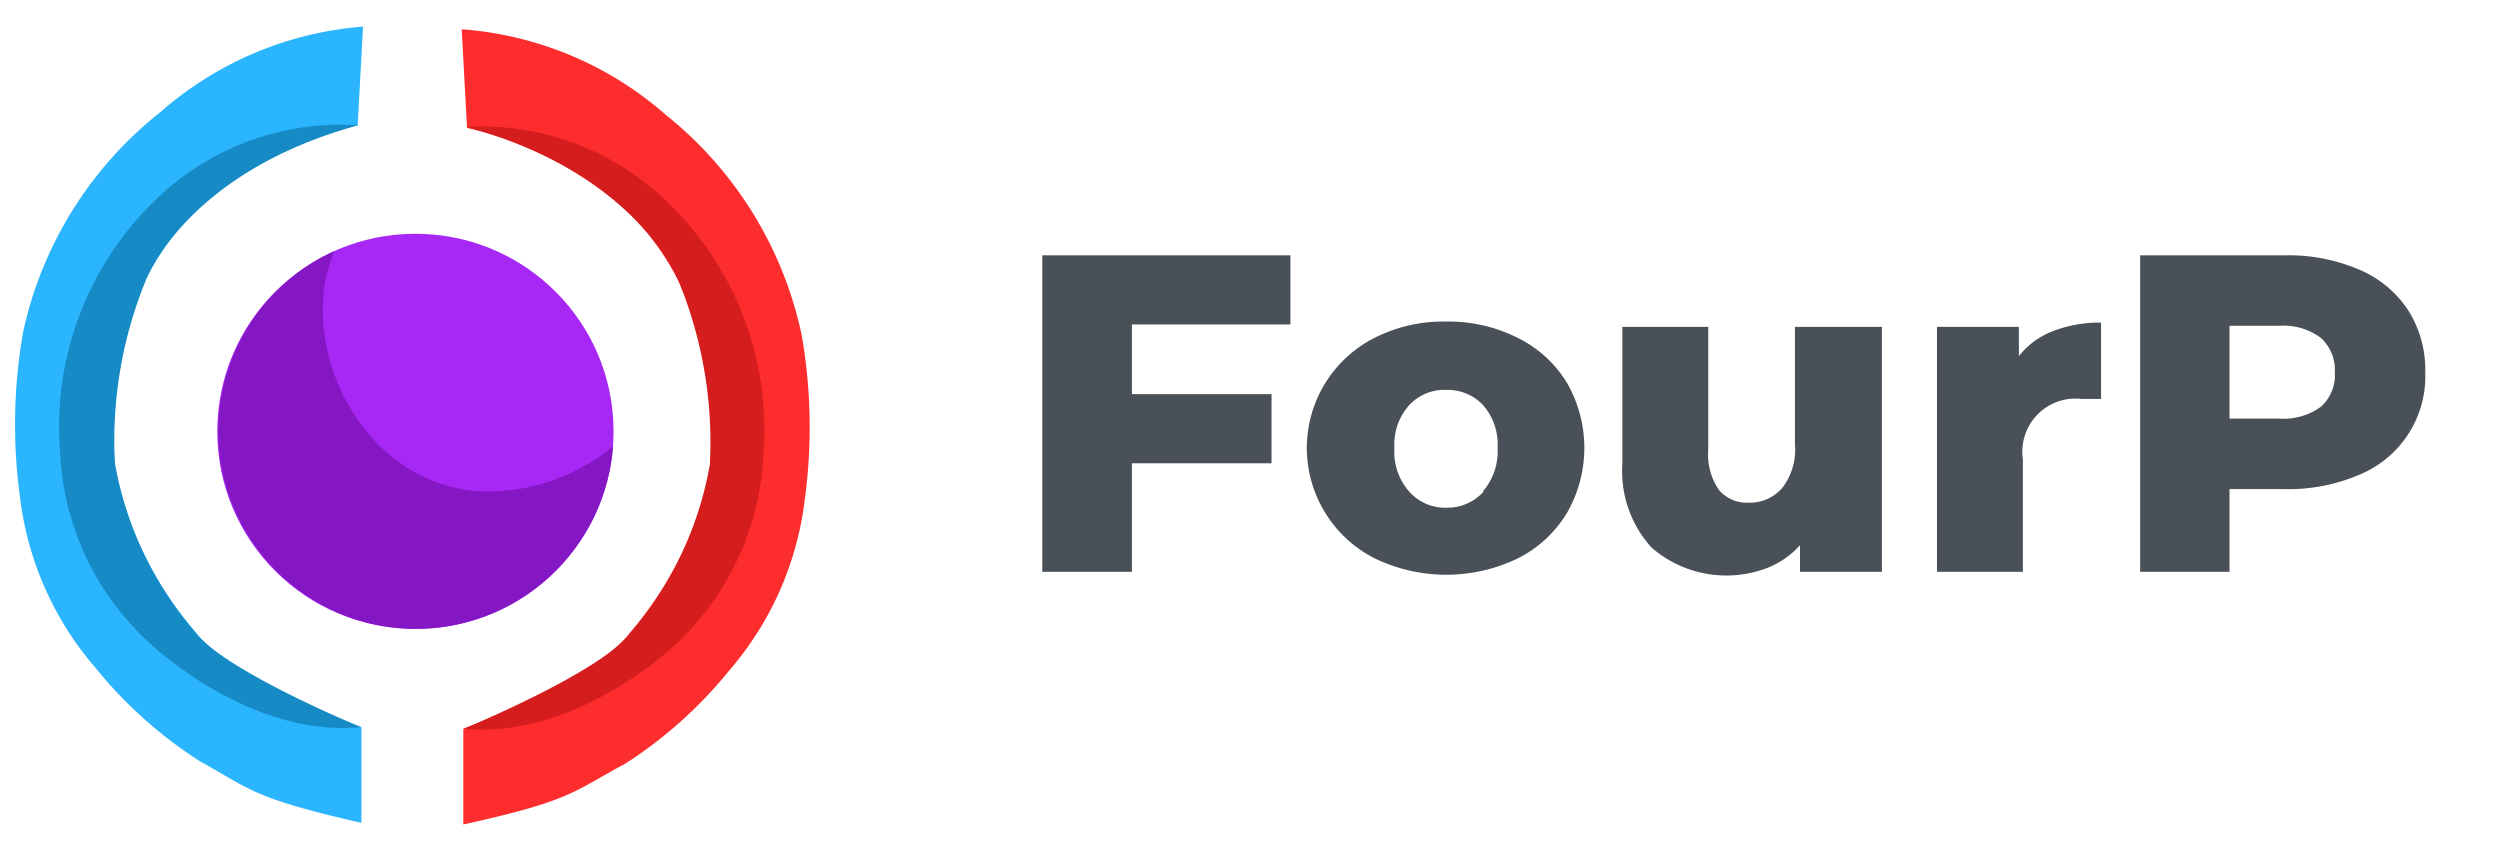 <svg id="Capa_1" data-name="Capa 1" xmlns="http://www.w3.org/2000/svg" viewBox="0 0 94 32"><defs><style>.cls-1{fill:#a727f4;}.cls-2{fill:#8416c4;}.cls-3{fill:#fd2d2e;}.cls-4{fill:#d61d1e;}.cls-5{fill:#2bb5fe;}.cls-6{fill:#168ac5;}.cls-7{fill:#495057;}</style></defs><title>Mesa de trabajo 1</title><ellipse class="cls-1" cx="15.62" cy="16.22" rx="7.45" ry="7.43"/><path class="cls-2" d="M18.36,18.48c-3.69,0-6.25-3.49-6.22-6.88a5.48,5.48,0,0,1,.44-2.16,7.43,7.43,0,1,0,10.47,7.34A7.4,7.4,0,0,1,18.36,18.48Z"/><path class="cls-3" d="M17.42,31l0-3.6s4.88-1.8,6.25-3.59A13.76,13.76,0,0,0,26.64,18a13.43,13.43,0,0,0-1.08-7.33,10,10,0,0,0-3.14-3.72,14.32,14.32,0,0,0-4.86-2.14l-.2-3.71a13.1,13.1,0,0,1,7.7,3.24,14.42,14.42,0,0,1,5.08,8.24,20.13,20.13,0,0,1,.12,6.2,12,12,0,0,1-2.84,6.43,16.47,16.47,0,0,1-3.92,3.51C21.53,29.77,21.52,30.1,17.42,31Z"/><path class="cls-4" d="M17.44,27.4s5.15-2.12,6.25-3.59a13.26,13.26,0,0,0,3-6.34,15.94,15.94,0,0,0-1.15-6.84s-1.47-4.07-8-5.86a10,10,0,0,1,7,2.33,11.84,11.84,0,0,1,4.16,10,10.33,10.33,0,0,1-3.39,7.21S21.65,27.81,17.44,27.4Z"/><path class="cls-5" d="M13.59,30.94l0-3.6s-4.88-1.8-6.25-3.59A13.76,13.76,0,0,1,4.37,17.9a13.43,13.43,0,0,1,1.08-7.33A10,10,0,0,1,8.59,6.85a14.32,14.32,0,0,1,4.86-2.14L13.65,1A13.1,13.1,0,0,0,6,4.24,14.42,14.42,0,0,0,.87,12.48a20.13,20.13,0,0,0-.12,6.2,12,12,0,0,0,2.84,6.43,16.47,16.47,0,0,0,3.92,3.51C9.48,29.71,9.49,30,13.59,30.94Z"/><path class="cls-6" d="M13.57,27.34s-5.15-2.12-6.25-3.59a13.26,13.26,0,0,1-3-6.34,15.94,15.94,0,0,1,1.15-6.84s1.47-4.07,8-5.86A10,10,0,0,0,6.42,7a11.84,11.84,0,0,0-4.16,10,10.3,10.3,0,0,0,3.39,7.2S9.36,27.75,13.57,27.34Z"/><path class="cls-7" d="M42.56,12.2v2.62h5.25v2.6H42.56V21.5H39.19V9.6h9.33v2.6Z"/><path class="cls-7" d="M51.7,21a4.63,4.63,0,0,1-1.86-1.7,4.64,4.64,0,0,1,1.85-6.6,5.72,5.72,0,0,1,2.68-.61,5.79,5.79,0,0,1,2.69.61,4.5,4.5,0,0,1,1.85,1.68,4.91,4.91,0,0,1,0,4.92A4.54,4.54,0,0,1,57.06,21a6.19,6.19,0,0,1-5.36,0Zm4.07-2.54a2.3,2.3,0,0,0,.54-1.62,2.25,2.25,0,0,0-.54-1.6,1.83,1.83,0,0,0-1.4-.58,1.8,1.8,0,0,0-1.39.58,2.21,2.21,0,0,0-.55,1.6A2.26,2.26,0,0,0,53,18.5a1.81,1.81,0,0,0,1.39.59A1.84,1.84,0,0,0,55.77,18.5Z"/><path class="cls-7" d="M70.76,12.29V21.5H67.68v-1a3.24,3.24,0,0,1-1.22.85,4.29,4.29,0,0,1-4.36-.76A4.27,4.27,0,0,1,61,17.44V12.29h3.23v4.62a2.35,2.35,0,0,0,.4,1.51,1.38,1.38,0,0,0,1.13.48A1.6,1.6,0,0,0,67,18.36a2.33,2.33,0,0,0,.49-1.64V12.29Z"/><path class="cls-7" d="M77.19,12.45A4.87,4.87,0,0,1,79,12.13V15c-.29,0-.53,0-.73,0a2,2,0,0,0-2.21,2.28V21.5H72.83V12.29h3.08v1.1A3,3,0,0,1,77.19,12.45Z"/><path class="cls-7" d="M88.71,10.14a4.1,4.1,0,0,1,1.84,1.53A4.18,4.18,0,0,1,91.19,14a4,4,0,0,1-2.48,3.85,6.72,6.72,0,0,1-2.8.54H83.83V21.5H80.47V9.6h5.44A6.72,6.72,0,0,1,88.71,10.14Zm-1.44,5.15A1.6,1.6,0,0,0,87.79,14a1.63,1.63,0,0,0-.52-1.29,2.34,2.34,0,0,0-1.57-.46H83.83v3.49H85.7A2.39,2.39,0,0,0,87.27,15.29Z"/></svg>